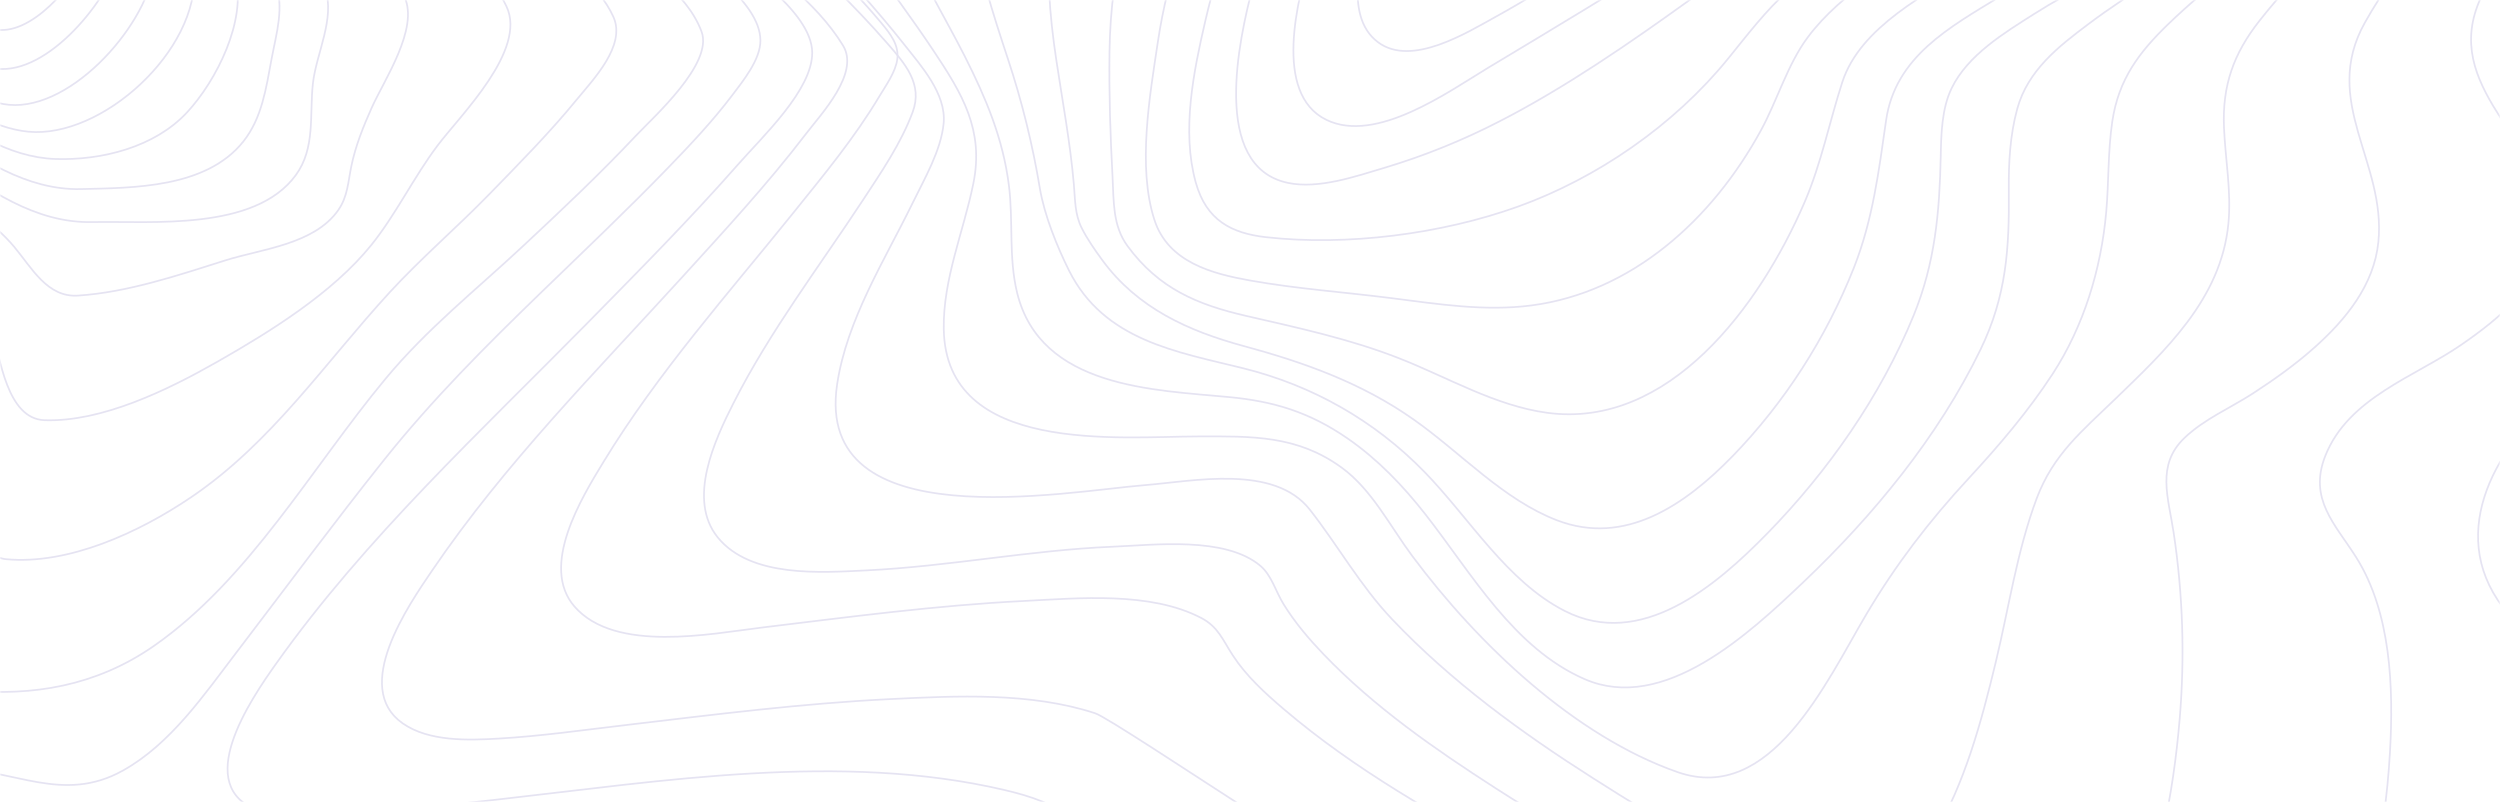 <?xml version="1.0" encoding="utf-8"?>
<!-- Generator: Adobe Illustrator 15.0.0, SVG Export Plug-In . SVG Version: 6.00 Build 0)  -->
<!DOCTYPE svg PUBLIC "-//W3C//DTD SVG 1.1//EN" "http://www.w3.org/Graphics/SVG/1.1/DTD/svg11.dtd">
<svg version="1.1" id="Layer_1" xmlns="http://www.w3.org/2000/svg" xmlns:xlink="http://www.w3.org/1999/xlink" x="0px" y="0px"
	 width="1440px" height="462px" viewBox="0 0 1440 462" enable-background="new 0 0 1440 462" xml:space="preserve">
<defs>
	<filter id="Adobe_OpacityMaskFilter" filterUnits="userSpaceOnUse" x="-226.5" y="-639.423" width="1893.998" height="1415.448">
		<feColorMatrix  type="matrix" values="1 0 0 0 0  0 1 0 0 0  0 0 1 0 0  0 0 0 1 0"/>
	</filter>
</defs>
<mask maskUnits="userSpaceOnUse" x="-226.5" y="-639.423" width="1893.998" height="1415.448" id="mask0">
	<rect x="0" y="0" fill="#9B9EAB" filter="url(#Adobe_OpacityMaskFilter)" width="1440" height="462"/>
</mask>
<g mask="url(#mask0)">
	<g opacity="0.12">
		<path fill="none" stroke="#21118D" d="M467.837,30.339c-0.108-24.417-43.183-51.876-61.582-66.032
			c-36.382-28-74.22-53.855-111.706-80.125c-37.488-26.27-75.076-52.468-110.823-81.308c-23.21-18.721-50.481-39.806-66.224-66.538
			c-33.533-56.967,72.194-48.508,99.582-49.754c69.672-3.183,149.585-1.729,214.891-31.396c38.985-17.71,54.531-47.412,46.158-90.7
			c-2.699-14.078-10.688-30.278-3.92-43.993c7.226-14.647,23.851-23.1,37.648-28.769c50.327-20.65,108.191-23.043,161.44-25.636
			c57.418-2.849,115.377-2.015,172.391-2.235c24.175-0.093,49.423-9.257,72.444-16.706c30.18-9.763,60.003-20.729,89.933-31.332
			c65.851-23.271,133.7-47.782,203.36-53.692c43.63-3.703,91.31,1.304,125.2,33.512c17.02,16.172,25.92,40.212,35.76,61.567
			c11.91,25.799,23.35,51.848,36.02,77.241c40.851,81.784,99.15,161.703,193.8,165.719c14.311,0.605,28.381-1.367,42.631-1.738
			c9.069-0.228,17.149,2.088,20.52,12.106c8.48,25.13-18.18,64.801-29.109,84.739c-23.931,43.645-50.921,85.331-76.2,128.099
			c-16.73,28.284-45.681,66.938-45.98,101.303c-0.27,30.62,38.32,52.752,59.33,67.834c19.69,14.121,55.36,33.882,57.521,62.607
			c1.05,13.929-7.65,25.472-16.74,34.43c-15.93,15.666-34.29,26.718-48.62,44.592c-23.5,29.324-43.13,69.672-39.94,109.186
			c2.21,27.38,17.021,45.311,35.851,62.451c7.91,7.206,14.34,12.305,14.75,24.005c0.68,18.578-6.22,38.239-11.9,55.465
			c-20.319,61.646-49.189,121.255-81.29,176.913c-16.05,27.814-33.38,55.543-54.66,79.271c-13.93,15.581-32.72,34.124-53.97,34.102
			c-24.61,0-50.649-9.371-74.57-16.378c-44.67-13.095-88.8-28.234-132.76-43.765c-101.66-35.934-202.362-74.775-302.106-116.527
			c-70.26-29.46-142.01-58.962-208.063-98.127c-12.883-7.691-25.042-16.659-36.313-26.782
			c-12.045-10.632-26.989-15.389-42.144-18.935c-94.056-22.012-197.099-5.113-291.546,5.482
			c-23.973,2.686-47.944,5.385-71.985,7.265c-20.666,1.615-45.408,6.252-65.494-0.712c-39.579-13.708-4.98-64.231,9.647-84.818
			c51.501-72.484,117.948-133.811,179.536-196.417c29.283-29.816,58.788-59.554,86.479-91.057
			C439.497,78.377,467.931,51.745,467.837,30.339z"/>
		<path fill="none" stroke="#21118D" d="M485.584,26.222c-15.785-25.837-43.481-44.935-66.472-62.907
			c-33.084-25.873-67.208-50.309-100.817-75.448c-31.781-23.773-63.629-47.818-93.061-74.815
			c-17.946-16.464-40.464-36.151-48.964-60.502c-18.439-52.777,80.758-44.771,105.247-46.151
			c60.881-3.416,129.905-4.199,186.228-31.987c35.17-17.353,49.619-46.131,42.118-86.083c-2.593-13.823-7.265-25.624-1.35-39.376
			c6.839-15.915,22.571-25.837,36.993-32.841c45.176-21.944,98.575-26.607,147.547-30.486c50.591-4.007,103.303-6.833,152.267-3.899
			c19.58,1.167,42.118-5.46,61.495-10.542c29.816-7.829,59.329-16.862,88.996-25.262c60.298-17.083,122.158-33.538,184.878-35.41
			c45.28-1.353,92.5,5.979,130.18,34.314c38.181,28.735,55.12,73.278,76.29,115.622c36.57,73.206,85.96,162.214,170.561,177.681
			c12.83,2.35,25.16,1.075,37.97,1.652c6.59,0.292,14.09,1.217,17.43,8.071c8.681,17.795-15.09,50.33-23.09,63.961
			c-22.109,37.667-46.96,73.491-70.13,110.433c-18.399,29.332-41.72,61.925-48.83,96.695c-8.64,42.194,47.78,72.217,67.63,101.927
			c34.4,51.52-30.779,80.873-62.91,105.437c-36.899,28.2-67.35,79.647-34.279,123.28c12.66,16.685,28.229,26.627,33.88,48.401
			c8.83,34.051,2.149,72.964-5.021,106.624c-10.8,50.602-27.899,100.653-51.14,146.385c-16.65,32.742-44.271,84.083-84.72,80.232
			c-27.23-2.569-54.91-11.958-81.431-20.257c-39.699-12.421-78.899-26.578-117.89-41.283
			c-90.01-33.854-179.025-71.178-266.292-112.234C809.354,529.43,643.26,414.912,630.762,410.826
			c-37.264-12.171-79.631-10.029-118.049-8.143c-51.104,2.506-101.952,8.997-152.761,15.012c-24.184,2.847-48.49,6.328-72.804,7.73
			c-17.305,0.996-40.031,1.85-55.189-8.763c-29.586-20.706,3.376-68.082,17.008-88.126c41.76-61.448,94.586-114.661,144.118-169.068
			c24.306-26.714,48.983-53.385,71.049-82.239C473.032,65.577,495.341,42.18,485.584,26.222z"/>
		<path fill="none" stroke="#21118D" d="M507.423,12.971c-43.11-51.704-102.612-90.157-153.966-133.34
			c-25.774-21.68-51.712-43.949-73.941-69.773c-11.563-13.428-26.004-30.409-28.231-49.127
			c-5.954-50.073,83.452-43.302,110.213-45.203c51.738-3.688,110.187-6.486,157.125-32.039c28.678-15.621,42.801-41.26,37.44-74.958
			c-2.376-14.951-6.076-27.653,0-42.334c6.157-14.873,18.983-25.368,31.972-33.235c37.325-22.627,83.71-29.86,125.734-35.25
			c49.298-6.277,98.967-8.729,148.606-7.334c43.475,1.204,86.74-12.331,129.189-21.252c56.235-11.812,113.485-22.129,171.035-20.568
			c45.439,1.237,91.25,10.971,130.1,36.837c39.48,26.344,63.21,65.772,84.61,108.32c32.35,64.32,72.67,150.514,143.64,174.941
			c10.32,3.56,19.94,3.951,30.59,4.571c5.17,0.299,11.851,0.391,14.41,6.08c6.17,13.698-16.64,40.255-23.01,49.511
			c-20.32,29.547-42.34,57.763-63.17,86.919c-19.44,27.219-40.62,55.584-52.7,87.48c-19.22,50.8,42.23,80.504,40.51,128.911
			c-1.069,30.053-28.35,51.604-49.96,66.514c-26.6,18.333-64.89,30.387-78.21,63.843c-9.909,24.919,5.65,39.422,17.63,58.333
			c20.311,32.039,21.69,75.47,19.58,112.557c-2.85,50.116-13.979,100.974-32.93,147.038c-8.59,20.883-19.11,42.605-34.59,58.824
			c-14.51,15.2-28.24,19.095-47.63,15.984c-59.351-9.541-119.28-36.133-176.2-59.885c-71.51-29.847-142.034-62.798-210.454-99.87
			c-46.655-25.282-94.362-52.031-135.313-86.962c-10.674-9.105-21.604-19.003-29.407-31.014c-5.9-9.028-8.404-16.482-18.349-21.637
			c-29.474-15.272-70.472-11.278-102.052-9.69c-50.497,2.528-100.75,9.256-150.935,15.315
			c-29.285,3.56-84.453,14.759-107.838-12.104c-20.186-23.195,4.172-62.747,16.613-83.18
			c31.473-51.676,71.957-97.029,109.52-143.729c17.214-21.401,35.104-42.968,49.321-66.762c3.632-6.066,9.45-14.104,10.449-21.474
			C517.948,25.788,512.716,19.344,507.423,12.971z"/>
		<path fill="none" stroke="#21118D" d="M511.13,25.009c-39.836-45.716-87.828-83.273-130.595-126.054
			c-19.176-19.182-38.54-39.303-53.15-62.703c-7.859-12.583-16.204-28.423-14.037-44.063c6.219-44.89,79.753-40.835,109.461-43.464
			c44.143-3.862,94.855-7.752,133.889-31.957c25.569-15.854,35.156-39.268,30.383-69.464c-5.125-32.393,6.333-55.905,32.409-73.976
			c32.692-22.637,73.959-31.864,111.918-38.419c45.733-7.86,92.045-11.345,138.372-10.41c45.056,0.912,88.705-7.054,133.46-12.233
			c59.351-6.862,120.59-10.247,179.261,3.818c51.09,12.248,97.229,39.239,131.819,80.979c36.13,43.563,54.01,98.45,83.351,146.645
			c18.3,30.063,43.81,69.828,78.01,81.514c11.399,3.897,32.18-1.361,23.07,17.813c-5.2,10.966-14.95,20.585-22.641,29.549
			c-12.439,14.486-25.29,28.572-37.93,42.859c-26.96,30.453-55.82,61.555-76.021,97.616c-25.46,45.402,12.38,80.345,7.771,126.381
			c-2.48,24.774-18.811,44.547-36.08,60.08c-11.17,10.061-23.4,18.775-35.88,26.905c-13.04,8.493-28.47,14.964-39.84,25.943
			c-16.2,15.625-9.171,34.123-6.13,54.323c5.35,35.5,6.52,71.56,3.5,107.364c-3.7,43.884-12.381,89.022-30.65,128.902
			c-7.11,15.526-16.12,31.986-29.5,42.396c-13.37,10.41-27.21,9.697-42.53,6.563c-45.46-9.264-90.83-30.817-133.95-51.245
			c-53.977-25.573-106.891-54.152-157.422-86.665c-34.88-22.445-69.875-46.692-99.056-77.125
			c-8.487-8.856-16.563-18.34-23.091-28.929c-4.483-7.26-6.888-16.63-13.382-22.088c-20.323-17.037-61.125-11.949-84.959-10.959
			c-47.566,1.974-94.384,11.358-141.89,13.638c-25.927,1.247-66.533,4.383-85.573-18.909c-17.905-21.896-1.688-56.384,9.015-77.481
			c21.032-41.483,49.288-78.442,74.614-117.004c10.411-15.868,21.821-32.47,28.566-50.59
			C531.689,48.415,521.338,36.729,511.13,25.009z"/>
		<path fill="none" stroke="#21118D" d="M520.927,25.756c-31.708-40.229-69.934-75.938-101.87-116.822
			c-18.694-23.942-50.888-64.192-36.431-97.946c15.86-37.09,71.147-38.101,103.105-41.089c38.036-3.559,82.703-8.417,115.255-31.577
			c10.295-7.321,19.065-17.012,22.782-29.776c3.981-13.66-0.371-25.614-0.938-39.29c-1.188-28.688,15.044-51.719,36.525-67.535
			c30.358-22.363,68.32-32.937,104.177-40.308c40.624-8.313,81.923-12.413,123.305-12.238c39.547,0.144,78.676-0.781,118.262-1.85
			c51.77-1.423,104.27,0.875,154.49,15.383c49.479,14.301,94.449,41.104,129.779,80.528c34.471,38.472,57.73,85.495,78.09,133.394
			c11.561,27.187,31.08,67.814,58.65,81.546c12.26,6.111,24.29,5.692,11.25,21.588c-16.41,20.014-38.53,36.073-57.54,53.191
			c-27.43,24.704-55.54,49.891-78.56,79.262c-14.7,18.756-21.25,36.956-20.24,61.239c0.79,18.5,4.33,36.808,2.54,55.377
			c-4.2,43.587-36.74,73.478-65.51,101.312c-18.5,17.901-35.4,31.556-44.931,57.021c-11.27,30.097-15.989,62.84-23.52,94.089
			c-8.271,34.316-17.83,70.014-35.88,100.237c-16.07,26.91-35.62,38.978-64.87,31.727c-45.62-11.298-90.595-39.132-131.1-64.882
			c-41.228-26.198-81.746-55.654-115.91-91.664c-18.444-19.445-31.033-42.277-47.413-63.168
			c-20.604-26.226-67.215-16.293-94.915-14.072c-45.984,3.685-190.673,31.263-177.322-58.06
			c5.572-37.283,27.518-71.691,43.568-104.592c6.651-13.654,16.278-30.04,17.783-45.686
			C545.181,54.052,530.46,37.866,520.927,25.756z"/>
		<path fill="none" stroke="#21118D" d="M537.669,29.172c-24.231-36.455-53.229-70.896-74.021-110.27
			c-13.487-25.499-26.732-59.57-9.333-86.55c19.638-30.447,62.94-37.545,94.758-41.424c32.781-3.994,71.916-7.354,98.709-30.44
			c8.524-7.354,15.551-17.27,16.86-29.145c1.261-11.391-2.3-22.78-1.12-34.376c2.645-26.041,17.608-47.497,36.902-63.059
			c57.073-46.037,142.019-56.273,210.88-57.477c34.468-0.599,69.94,2.541,104.626,4.791c45.02,2.918,90.1,9.183,133.029,24.281
			c91.28,32.092,152.461,103.266,195.19,191.83c13.45,27.877,23.74,58.039,44.81,80.442c10.87,11.568,8.49,19.875-2.609,30.426
			c-17.37,16.486-38.55,29.087-57.82,42.848c-27.42,19.569-55.42,39.431-79.66,62.873c-16.71,16.159-28.58,31.729-32.18,55.961
			c-2.57,17.277-1.97,34.882-3.51,52.266c-2.94,33.023-13.01,65.799-30.83,93.191c-14.17,21.713-31.03,41.446-48.45,60.262
			c-22.649,24.495-41.81,49.383-59.02,78.456c-22.801,38.483-54.851,109.472-108.573,90.686
			c-59.251-20.729-114.787-73.402-152.802-124.436c-12.767-17.136-23.246-38.15-40.464-50.786
			c-25.774-18.886-51.927-18.225-82.585-18.146c-45.898,0.107-145.774,10.622-146.854-61.933
			c-0.425-28.746,11.364-55.925,17.008-83.574C566.977,74.903,554.218,54.016,537.669,29.172z"/>
		<path fill="none" stroke="#21118D" d="M555.716,32.423c-23.968-47.514-77.712-125.587-36.835-178.422
			c21.592-27.922,59.783-38.415,91.82-44.668c25.782-5.057,56.875-6.957,76.355-28.397c14.318-15.765,7.963-38.706,13.448-58.44
			c6.809-24.464,22.436-44.481,41.64-59.527c53.663-42.051,128.278-54.954,192.832-57.7c67.043-2.847,140.913,10.464,204.003,36.066
			c78.67,31.935,137.6,92.401,178.81,168.975c7.61,14.135,14.521,28.64,21.82,42.945c4.9,9.598,12.18,18.881,16.04,28.976
			c6.44,16.831-1.14,30.589-13.3,41.559c-17.49,15.792-38.98,27.032-58.92,38.884c-27.26,16.22-55.141,32.147-80.5,51.177
			c-17.05,12.805-34.891,26.599-40.99,48.814c-4.16,15.152-5.02,31.201-4.87,46.895c0.32,33.648-1.35,60.858-16.24,91.676
			c-24.489,50.593-62.159,96.086-101.949,133.938c-31.23,29.708-80.639,75.855-126.138,55.993
			c-40.821-17.784-64.701-60.353-91.598-94.77c-13.077-16.732-27.766-32.013-45.026-43.913
			c-21.761-15.003-42.247-21.299-68.028-23.753c-43.395-4.133-108.825-5.208-122.239-60.126
			c-4.953-20.268-2.126-41.261-4.724-61.791C577.733,79.665,567.808,56.388,555.716,32.423z"/>
		<path fill="none" stroke="#21118D" d="M580.638,34.181c-17.067-51.988-39.488-117.508,1.732-163.713
			c19.968-22.385,48.053-34.897,75.233-44.247c19.468-6.702,50.379-8.676,62.314-29.278c8.766-15.162,9.979-36.078,17.909-52.323
			c10.897-22.334,27.404-40.729,46.771-55.129c50.452-37.525,116.164-52.023,176.091-56.176
			c130.21-9.009,262.7,62.742,332.38,180.792c20.771,35.188,47.59,72.641,14.021,108.591c-36.66,39.22-91.881,57.594-135.631,85.461
			c-16.72,10.64-38.02,23.431-47.34,42.694c-5.609,11.58-6,26.108-6.25,38.856c-0.68,32.469-3.229,61.667-15.609,91.962
			c-19.11,46.818-49.58,90.013-84.11,125.393c-30.117,30.852-73.063,67.107-116.8,44.867c-33.534-17.093-54.802-53.37-80.857-80.112
			c-28.996-29.783-64.855-49.853-104.235-59.659c-38.309-9.514-80.325-15.931-100.515-56.354
			c-6.925-13.866-14.161-31.82-16.757-47.167C594.795,83.335,588.658,58.433,580.638,34.181z"/>
		<path fill="none" stroke="#21118D" d="M608.426,34.548c-7.896-52.497-8.773-107.237,27.912-148.612
			c17.121-19.304,38.763-33.018,60.647-45.441c16.103-9.143,32.73-16.854,44.755-31.842c11.143-13.877,19.611-29.99,30.368-44.231
			c14.19-18.871,31.168-35.208,50.283-48.381c47.914-32.96,106.2-48.375,161.962-53.722c26.996-2.599,56.276-3.952,83.086,3.132
			c25.89,6.836,51.5,17.645,75.311,30.247c50.609,26.765,94.47,65.962,126.27,115.518c21.81,33.992,33.6,67.045,5.36,101.528
			c-31.83,38.869-81.74,60.314-122.88,85.542c-28.221,17.302-59.841,34.263-65.11,71.031c-4.2,29.257-7.61,57.025-18.46,84.681
			c-16.16,40.791-39.92,77.742-69.877,108.661c-27.393,28.168-62.045,52.07-101.227,37.025
			c-31.043-11.94-55.128-38.691-82.25-57.816c-30.226-21.361-63.435-33.137-98.404-42.606
			c-31.429-8.546-61.021-21.675-81.332-49.551c-4.157-5.695-8.524-11.897-11.729-18.27c-4.09-8.132-3.771-16.192-4.575-25.305
			C616.444,82.083,611.995,58.308,608.426,34.548z"/>
		<path fill="none" stroke="#21118D" d="M639.066,30.257c0.674-49.864,12.04-96.99,43.17-135.851
			c13.309-16.624,29.2-30.317,43.844-45.55c11.791-12.281,22.935-23.692,36.492-33.812c32.161-23.963,58.299-54.971,92.479-76.309
			c45.625-28.527,97.887-44.295,149.739-50.6c25.33-3.08,51.48-4.157,77.101-0.678c22.01,2.988,43.08,13.479,62.63,24.212
			c38.31,21.024,75.51,50.906,100.39,88.711c54.841,83.349-53.29,143.946-108.79,179.434c-25.529,16.324-64.529,35.23-74.979,67.565
			c-7.48,23.099-12.03,46.591-21.65,68.978c-25.859,60.12-78.344,130.83-148.286,121.416c-29.928-4.022-57.206-20.361-85.145-31.329
			c-28.77-11.297-58.462-17.594-88.363-24.504c-27.945-6.455-50.219-15.641-68.269-40.267c-8.628-11.76-7.865-25.838-8.634-40.265
			C639.537,77.712,638.762,53.877,639.066,30.257z"/>
		<path fill="none" stroke="#21118D" d="M666.966,23.87c11.235-75.266,52.968-157.436,114.331-201.146
			c72.18-51.418,150.377-94.717,236.612-107.164c39.99-5.771,83.79-8.611,121.511,10.263c28.72,14.354,62.069,35.812,77.869,65.986
			c38.66,73.807-47.33,132.563-96.319,166.708c-26.38,18.383-59.95,36.295-79.83,63.14c-11.54,15.563-17.43,36.152-26.74,53.247
			c-28.217,51.802-74.67,93.584-132.534,101.057c-26.755,3.451-53.705-0.818-80.257-4.213c-27.18-3.473-54.697-5.358-81.709-10.206
			c-21.561-3.871-46.972-10.426-54.913-34.771C654.973,96.091,662.38,54.607,666.966,23.87z"/>
		<path fill="none" stroke="#21118D" d="M694.323,11.779c16.389-70.763,51.09-139.788,109.429-182.032
			c30.936-22.399,66.849-37.864,101.327-53.142c39.083-17.315,79.917-30.755,121.62-37.422c51.931-8.306,136.03-15.79,163.16,46.639
			c26.93,61.967-41.109,116.811-81.35,148.064c-25.801,20.021-53.41,38.397-78.061,60.285c-13.37,11.866-23.66,25.577-34.974,39.495
			c-31.261,38.562-75.827,69.089-121.251,85.386c-44.026,15.798-98.489,22.793-144.962,17.571
			c-20.052-2.244-34.384-9.814-40.449-31.34C680.41,75.362,687.55,41.01,694.323,11.779z"/>
		<path fill="none" stroke="#21118D" d="M721.51-7.28c16.279-62.305,51.394-119.21,102.613-156.604
			c57.414-41.919,131.346-65.212,199.297-77.057c36.119-6.292,114.39-23.351,132.8,25.47c18.41,48.821-34.811,96.932-65.44,123.417
			c-37.18,32.095-77.26,63.084-117.299,91.881c-34.784,25.038-71.901,50.637-109.578,69.972
			c-21.249,10.969-43.385,19.925-66.144,26.762c-16.854,5.021-38.283,12.512-55.952,8.773C697.24,95.893,713.724,22.51,721.51-7.28z
			"/>
		<path fill="none" stroke="#21118D" d="M755.067-25.937c35.72-117.824,148.893-175.772,257.854-195.972
			c25.33-4.688,96.31-21.592,110.46,14.4c13.72,34.897-29.9,76.283-50.32,95.89C1009.78-50.86,931.598-5.81,857.516,38.82
			c-23.124,13.931-64.829,44.16-93.513,30.216C732.86,53.867,747.666-1.505,755.067-25.937z"/>
		<path fill="none" stroke="#21118D" d="M791.655-48.615c31.064-86.77,121.416-136.534,204.486-152.94
			c20.349-4.014,72.019-16.512,87.429,7.701c14.26,22.398-19.77,54.854-32.5,67.751c-28.35,28.719-61.94,52.377-95.128,75.118
			c-30.686,21.039-61.703,42.604-93.99,60.398c-17.007,9.366-48.901,29.353-68.228,14.89
			C772.918,8.745,784.758-29.348,791.655-48.615z"/>
		<path fill="none" stroke="#21118D" d="M-207.146,97.112c-0.855-55.589-28.85-113.36-15.024-170.002
			c11.353-46.52,68.508-50.403,102.796-71.479c27.246-16.743,42.709-46.404,57.444-74.864
			c13.239-25.551,25.131-51.868,39.078-76.998c9.028-16.247,24.531-48.149,44.111-48.726c18.744-0.555,35.932,24.306,46.819,39.001
			c14.196,19.155,26.782,39.577,40.566,59.038c23.232,32.827,51.105,57.125,83.021,80.122
			c36.319,26.166,73.239,51.439,110.759,75.818c27.625,18.003,55.437,35.871,81.989,55.652C401.071-22.913,437.83,0.375,438,23.258
			c0.079,10.918-9.724,23.011-16.332,31.738c-11.186,14.773-23.933,28.281-36.721,41.497c-23.817,24.618-48.646,48.12-73.204,71.906
			c-31.875,30.871-62.322,61.235-90.345,96.282c-28.972,36.276-56.649,73.748-84.894,110.708
			c-19.128,25.038-38.235,53.156-65.826,68.52c-34.558,19.205-62.923-1.046-97.87-1.28c-30.063-0.206-27.847-73.727-31.667-94.17
			c-3.834-20.691-12.282-39.954-15.558-60.695c-4.083-25.892-4.137-52.381-5.141-78.55c-1.219-32.009-1.704-62.48-34.118-74.687
			c-18.448-6.936-38.405-8.395-57.499-12.548C-183.544,119.283-206.876,114.674-207.146,97.112z"/>
		<path fill="none" stroke="#21118D" d="M-192.366,87.223c-3.152-46.597-21.77-106.237-4.164-154.337
			c15.041-41.104,62.08-46.434,93.754-68.025c26.148-17.81,37.788-46.953,50.858-75.584c10.486-22.967,20.655-46.155,32.559-68.389
			c8.771-16.385,22.166-44.046,40.405-47.438c16.397-3.049,33.982,21.371,43.187,33.795c13.428,18.137,24.913,37.835,36.775,57.119
			c20.844,33.874,42.187,64.335,72.694,89.219c30.642,24.99,64.165,43.677,98.046,63.124c26.505,15.217,52.875,30.875,78.059,48.442
			c18.759,13.079,45.729,29.82,54.313,53.144c6.795,18.45-27.666,49.068-37.828,59.875c-20.919,22.22-43.085,43.078-65.291,63.809
			c-27.072,25.261-55.008,47.352-78.916,76.168c-42.762,51.519-78.504,115.676-133.525,153.967
			c-33.187,23.095-70.117,29.001-107.027,25.546c-14.616-1.368-18.125-23.145-19.967-35.847
			c-3.063-21.102-3.448-42.565-5.803-63.751c-2.207-19.833-7.105-38.675-11.054-58.123c-3.994-19.705-5.114-39.895-8.057-59.734
			c-1.822-12.316-3.623-26.649-11.593-36.552c-8.246-10.251-21.85-14.547-33.739-17.81
			C-131.009,119.772-190.14,120.107-192.366,87.223z"/>
		<path fill="none" stroke="#21118D" d="M-173.344,67.718c-5.3-42.772-12.72-96.046,8.871-135.453
			c17.647-32.222,55.285-39.174,82.169-60.167c22.359-17.459,30.806-45.228,41.904-71.032c9.107-21.165,18.262-42.423,29.3-62.565
			c8.372-15.273,19.16-35.984,35.781-41.313c14.212-4.554,30.266,15.844,38.145,25.997c13.414,17.302,24.352,36.688,35.214,55.819
			c17.77,31.305,34.121,64.742,59.411,90.205c24.573,24.709,53.766,39.294,83.505,55.692c22.778,12.564,45.415,25.612,66.876,40.596
			c16.48,11.497,36.902,25.121,45.49,44.252c7.426,16.499-11.639,36.028-21.165,47.668c-15.729,19.209-33.188,36.831-50.403,54.525
			c-18.58,19.088-39.157,36.697-57.136,56.254c-37.807,41.158-68.012,86.726-114.608,118.258
			c-30.178,20.425-70.786,38.98-106.459,35.644c-25.654-2.404-23.967-62.323-26.431-81.469
			c-4.051-31.304-11.876-64.193-24.305-93.028c-10.674-24.709-36.038-32.329-59.37-37.871c-14.615-3.479-29.935-5.357-44.071-10.735
			C-166.992,92.76-171.123,85.645-173.344,67.718z"/>
		<path fill="none" stroke="#21118D" d="M-155.601,47.669c-3.154-36.162-2.445-78.925,17.994-110.206
			c17.912-27.399,49.805-34.613,72.488-56.197c17.703-16.841,24.655-44.296,34.176-66.566c11.636-27.228,27.94-77.518,57.292-87.765
			c27.305-9.525,55.859,51.325,65.745,69.47c15.649,28.72,28.737,60.215,47.717,86.737c16.345,22.833,38.244,35.456,61.488,49.02
			c29.636,17.325,74.63,37.867,90.475,71.632c11.812,25.159-26.595,62.563-39.711,79.994c-13.716,18.21-24.047,39.794-38.203,57.361
			c-22.338,27.721-58.534,50.041-88.421,67.073c-29.055,16.567-66.785,34.905-99.745,33.813
			C4.031,241.322-0.091,206.016-4.713,188.77c-6.621-24.518-15.426-46.487-34.338-63.162c-19.251-16.976-41.94-24.975-65.793-31.974
			c-12.243-3.568-26.21-6.351-37.162-13.558C-154.108,72.235-154.385,61.568-155.601,47.669z"/>
		<path fill="none" stroke="#21118D" d="M-133.982,26.825c0.175-31.241,6.944-64.556,27.014-88.654
			c16.717-20.072,42.883-26.782,58.885-47.303c12.676-16.245,19.127-39.051,27.613-57.917
			c10.379-23.118,25.055-63.505,50.863-71.528c25.188-7.81,47.468,36.674,57.126,54.275c14.144,25.809,25.593,53.167,39.864,78.905
			c11.18,20.193,24.852,33.208,43.057,46.223c21.37,15.287,51.187,32.221,62.603,57.513c8.229,18.312-11.692,47.571-18.925,63.703
			c-4.851,10.835-9.288,21.841-11.727,33.585c-1.898,9.145-2.088,17.608-7.59,25.461c-13.854,19.753-44.229,22.33-64.838,28.842
			c-27.371,8.641-56.413,18.461-85.057,20.335c-17.605,1.172-26.59-15.947-36.639-27.989
			c-11.874-14.236-28.685-24.476-43.366-35.217c-19.377-14.201-40.464-23.034-62.279-32.08c-9.839-4.082-21.396-8.087-29.021-16.202
			C-134.359,50.362-134.042,38.099-133.982,26.825z"/>
		<path fill="none" stroke="#21118D" d="M-111.276,8.278c3.479-26.238,14.32-51.316,32.631-69.864
			c14.037-14.241,32.678-22.259,43.943-39.369c10.497-15.948,17.813-34.085,26.482-51.138c9.176-18.029,22.808-48.162,43.971-53.068
			c22.808-5.282,40.377,25.114,50.105,41.96c12.29,21.29,21.628,44.196,32.617,66.22c8.279,16.415,18.839,31.428,31.329,44.538
			c13.1,13.82,30.865,27.057,37.492,46.061c5.857,16.833-5.104,37.197-7.039,54.265c-2.069,18.235,1.558,37.389-9.917,53.047
			c-23.664,32.291-83.054,26.302-117.005,26.992C19.833,128.633-7.1,108.874-34.21,90.077
			c-17.906-12.411-36.554-22.921-54.912-34.484C-107.837,43.795-114.336,31.37-111.276,8.278z"/>
		<path fill="none" stroke="#21118D" d="M-90.179-6.74c10.288-38.012,42.419-58.215,65.389-86.941
			c18.794-23.517,32.887-72.218,64.538-78.661c35.937-7.311,57.449,57.218,69.942,82.117c13.863,27.614,38.554,50.077,48.82,79.31
			c5.397,15.343,0.762,29.659-2.111,44.995c-3.15,16.84-5.518,34.057-16.393,47.611c-21.405,26.674-63.21,26.489-93.316,27.223
			c-31.167,0.762-58.737-17.517-83.569-35.76C-63.216,53.834-100.716,32.241-90.179-6.74z"/>
		<path fill="none" stroke="#21118D" d="M-72.949-17.047c11.593-27.082,35.952-49.1,55.719-69.884
			c16.498-17.328,34.247-52.21,59.401-54.696c29.565-2.933,47.483,34.315,59.116,57.154c11.449,22.442,27.947,46.138,34.288,70.77
			c6.61,25.658-10.995,60.214-27.785,78.371C89.064,84.914,58.425,92.394,32.135,91.587c-27.526-0.821-52.783-17.555-73.63-34.91
			C-63.782,38.124-86.429,14.391-72.949-17.047z"/>
		<path fill="none" stroke="#21118D" d="M-56.961-22.146c11.073-22.525,30.268-41.58,47.965-58.577
			c13.657-13.122,33.811-35.434,53.515-35.981c21.677-0.603,40.048,18.126,48.665,37.323c8.495,18.934,17.446,42.673,18.718,63.445
			c2.763,45.234-53.46,95.906-95.677,91.782C-23.802,71.936-79.038,22.734-56.961-22.146z"/>
		<path fill="none" stroke="#21118D" d="M-42.175-24.63c15.276-29.348,52.381-71.188,86.733-72.183
			c39.43-1.135,49.328,45.425,44.188,79.167c-5.222,34.438-50.682,84.284-86.93,77.549C-33.56,53.331-60.278,10.177-42.175-24.63z"
			/>
		<path fill="none" stroke="#21118D" d="M-26.562-29.375c12.934-24.573,40.532-55.267,69.317-56.195
			c34.299-1.099,33.651,38.211,25.874,62.678C60.541,2.51,24.922,45.897-5.11,39.047C-34.312,32.359-38.957-5.823-26.562-29.375z"/>
		<path fill="none" stroke="#21118D" d="M-12.965-32.203c8.537-17.534,29.903-39.694,50.215-40.404
			c24.827-0.852,20.001,30.327,13.586,45.375C43.212-9.325,17.656,21.789-3.792,16.746C-24.908,11.782-20.008-17.756-12.965-32.203z
			"/>
	</g>
</g>
</svg>
